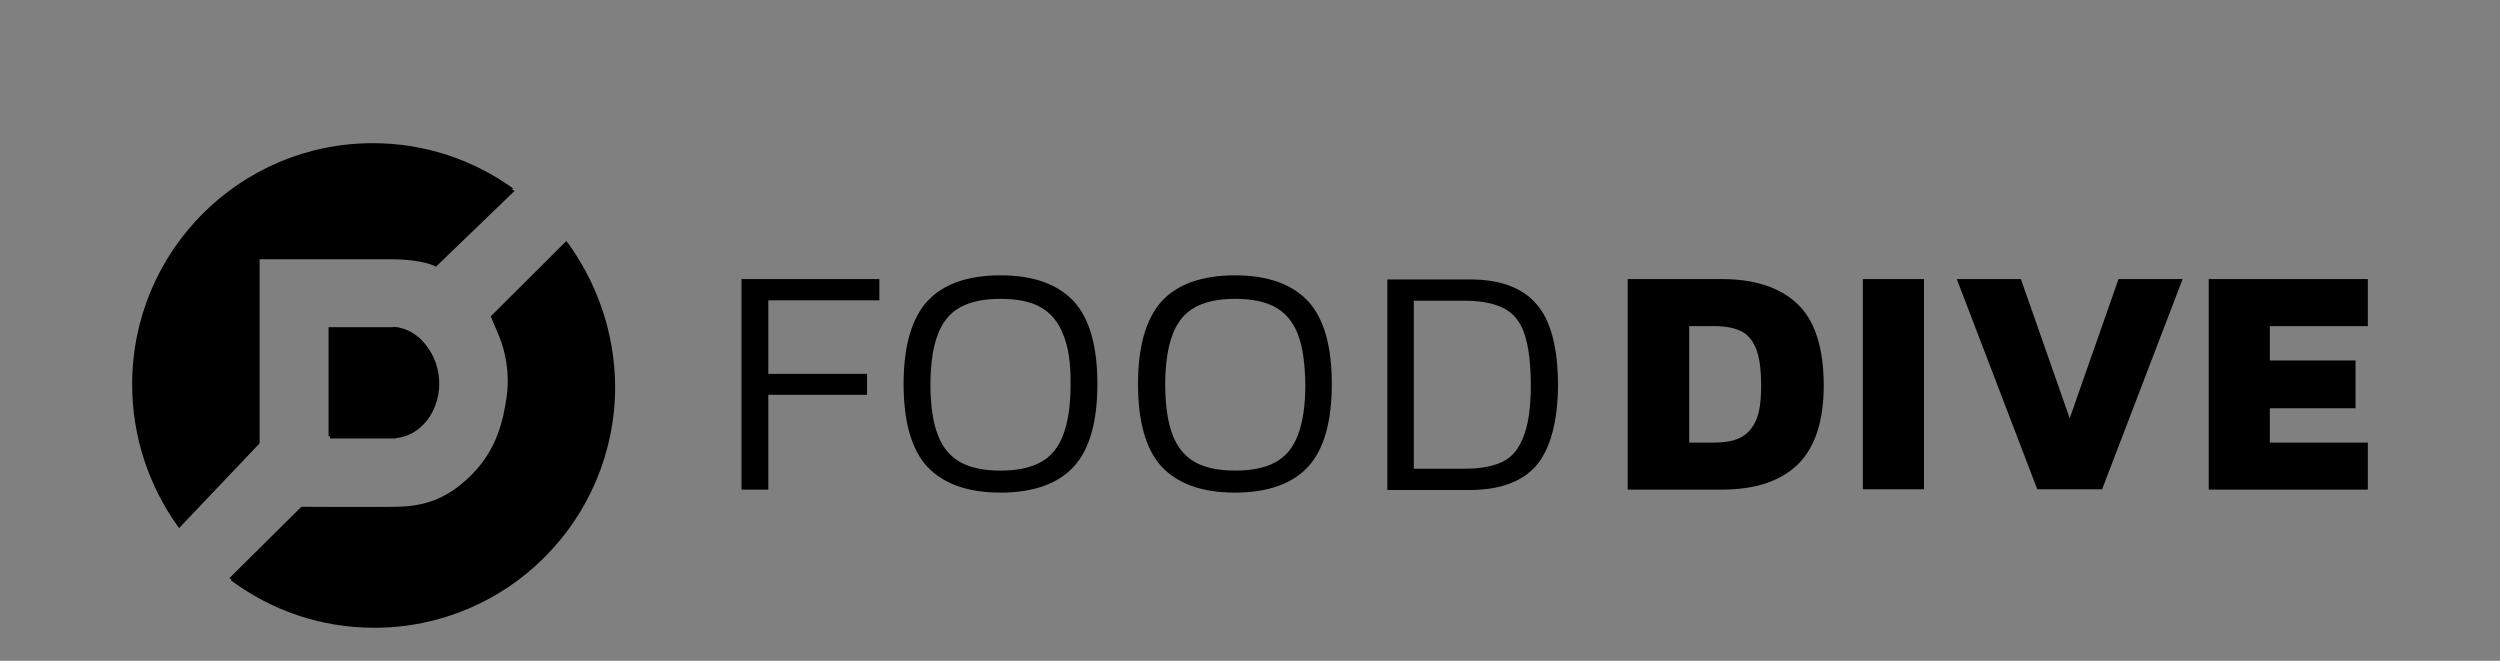 <?xml version="1.0" encoding="UTF-8"?>
<svg width="227px" height="60px" viewBox="0 0 227 60" version="1.1" xmlns="http://www.w3.org/2000/svg" xmlns:xlink="http://www.w3.org/1999/xlink">
    <rect x="0" y="0" width="227" height="60" fill="#808080" stroke="none"/>
    <title>food-dive-logo-vector</title>
    <g id="Visual-Designs" stroke="none" stroke-width="1" fill="none" fill-rule="evenodd">
        <g id="Spoonshot---Home" transform="translate(-1062, -5449)">
            <g id="food-dive-logo-vector" transform="translate(1062, 5449)">
                <rect id="Rectangle-Copy-16" fill-opacity="0.01" fill="#FFFFFF" opacity="0.01" x="0" y="0" width="227" height="60"></rect>
                <g transform="translate(12, 13)" fill="#000000" fill-rule="nonzero" id="Shape">
                    <path d="M23.789,16.915 C23.721,16.915 23.687,16.915 23.62,16.915 C23.552,16.915 23.518,16.915 23.45,16.915 L17.968,16.915 L17.968,26.814 L23.45,26.814 C23.484,26.814 23.552,26.814 23.62,26.814 C23.687,26.814 23.721,26.814 23.789,26.814 L23.958,26.814 L23.958,26.78 C26.158,26.576 27.883,24.441 27.883,21.831 C27.883,19.22 26.158,17.085 23.958,16.881 L23.958,16.881 L23.789,16.915 L23.789,16.915 Z M11.573,27.254 L11.573,10.542 C11.573,10.542 20.27,10.542 23.417,10.542 C26.564,10.542 27.579,11.22 27.579,11.22 L34.719,4.339 C31.132,1.763 26.733,0.237 21.995,0.237 C9.949,0.237 0.135,10.034 0.135,22.136 C0.135,26.915 1.658,31.356 4.264,34.949 L11.573,27.254 Z M39.558,9.085 L32.688,15.932 C32.688,15.932 32.993,16.61 33.501,17.831 C33.974,19.051 34.448,20.983 34.144,23.186 C33.839,25.39 33.23,28 31.03,30.237 C28.831,32.475 26.733,33.186 24.093,33.22 C21.454,33.254 15.498,33.22 15.498,33.22 L8.967,39.695 C12.622,42.407 17.089,44 21.995,44 C34.076,44 43.855,34.203 43.855,22.102 C43.821,17.22 42.231,12.746 39.558,9.085 Z"></path>
                    <path d="M55.327,12.339 L67.847,12.339 L67.847,14.271 L57.763,14.271 L57.763,20.949 L66.73,20.949 L66.73,22.847 L57.763,22.847 L57.763,31.458 L55.327,31.458 L55.327,12.339 L55.327,12.339 Z M85.511,29.356 C84.09,30.915 81.856,31.729 78.845,31.729 C75.833,31.729 73.634,30.915 72.179,29.356 C70.757,27.797 70.047,25.288 70.047,21.864 C70.047,18.475 70.757,15.966 72.179,14.373 C73.6,12.814 75.833,12 78.845,12 C81.856,12 84.056,12.814 85.511,14.373 C86.932,15.932 87.643,18.441 87.643,21.864 C87.643,25.288 86.932,27.797 85.511,29.356 Z M84.53,17.356 C84.09,16.203 83.379,15.39 82.466,14.881 C81.552,14.373 80.334,14.136 78.845,14.136 C77.356,14.136 76.172,14.373 75.224,14.881 C74.277,15.39 73.6,16.203 73.16,17.356 C72.72,18.508 72.483,20 72.483,21.932 C72.483,23.831 72.72,25.356 73.16,26.508 C73.6,27.661 74.31,28.475 75.224,28.983 C76.172,29.492 77.356,29.729 78.845,29.729 C80.334,29.729 81.518,29.492 82.466,28.983 C83.413,28.475 84.09,27.661 84.53,26.508 C84.97,25.356 85.207,23.864 85.207,21.932 C85.24,20 85.004,18.475 84.53,17.356 Z M106.796,29.356 C105.375,30.915 103.141,31.729 100.13,31.729 C97.118,31.729 94.918,30.915 93.463,29.356 C92.042,27.797 91.331,25.288 91.331,21.864 C91.331,18.475 92.042,15.966 93.463,14.373 C94.884,12.814 97.118,12 100.13,12 C103.141,12 105.341,12.814 106.796,14.373 C108.217,15.932 108.928,18.441 108.928,21.864 C108.928,25.288 108.217,27.797 106.796,29.356 Z M105.848,17.356 C105.408,16.203 104.698,15.39 103.784,14.881 C102.837,14.373 101.652,14.136 100.163,14.136 C98.674,14.136 97.49,14.373 96.543,14.881 C95.595,15.39 94.918,16.203 94.478,17.356 C94.039,18.508 93.802,20 93.802,21.932 C93.802,23.831 94.039,25.356 94.478,26.508 C94.918,27.661 95.629,28.475 96.543,28.983 C97.49,29.492 98.674,29.729 100.163,29.729 C101.652,29.729 102.837,29.492 103.784,28.983 C104.732,28.475 105.408,27.661 105.848,26.508 C106.288,25.356 106.525,23.864 106.525,21.932 C106.491,20 106.288,18.475 105.848,17.356 Z M127.539,29.22 C126.287,30.712 124.223,31.492 121.448,31.492 L113.97,31.492 L113.97,12.373 L121.448,12.373 C124.223,12.373 126.253,13.119 127.539,14.644 C128.825,16.136 129.468,18.61 129.468,22.034 C129.434,25.288 128.791,27.695 127.539,29.22 Z M126.422,17.322 C126.05,16.203 125.407,15.424 124.527,14.983 C123.648,14.542 122.463,14.305 121.008,14.305 L116.372,14.305 L116.372,29.559 L120.974,29.559 C122.396,29.559 123.512,29.356 124.392,28.949 C125.272,28.542 125.881,27.797 126.321,26.678 C126.761,25.593 126.998,24.034 126.998,22.034 C126.998,20 126.795,18.441 126.422,17.322 Z M135.796,12.339 L144.323,12.339 C147.369,12.339 149.67,13.119 151.26,14.644 C152.817,16.169 153.595,18.644 153.595,22 C153.595,25.22 152.817,27.593 151.26,29.153 C149.704,30.678 147.403,31.458 144.323,31.458 L135.796,31.458 L135.796,12.339 Z M143.613,27.186 C144.594,27.186 145.406,27.051 146.015,26.746 C146.624,26.441 147.098,25.932 147.436,25.186 C147.775,24.441 147.91,23.39 147.91,22 C147.91,20.576 147.775,19.525 147.47,18.712 C147.166,17.932 146.726,17.39 146.117,17.085 C145.508,16.78 144.695,16.61 143.646,16.61 L141.379,16.61 L141.379,27.186 L143.613,27.186 L143.613,27.186 Z M157.148,12.339 L162.698,12.339 L162.698,31.424 L157.148,31.424 L157.148,12.339 Z M165.676,12.339 L171.496,12.339 L175.929,24.983 L180.362,12.339 L186.182,12.339 L178.873,31.424 L172.985,31.424 L165.676,12.339 Z M188.585,12.339 L203,12.339 L203,16.61 L194.1,16.61 L194.1,19.729 L201.883,19.729 L201.883,24.068 L194.1,24.068 L194.1,27.186 L203,27.186 L203,31.458 L188.551,31.458 L188.551,12.339 L188.585,12.339 Z"></path>
                    <path d="M23.62,16.712 C23.552,16.712 23.518,16.712 23.45,16.712 C23.383,16.712 23.349,16.712 23.281,16.712 L17.833,16.712 L17.833,26.61 L23.315,26.61 C23.349,26.61 23.417,26.61 23.484,26.61 C23.552,26.61 23.586,26.61 23.653,26.61 L23.823,26.61 L23.823,26.576 C26.022,26.373 27.748,24.237 27.748,21.627 C27.748,19.017 26.022,16.881 23.823,16.678 L23.823,16.678 L23.62,16.712 L23.62,16.712 Z M11.438,27.017 L11.438,10.305 C11.438,10.305 20.134,10.305 23.281,10.305 C26.428,10.305 27.443,10.983 27.443,10.983 L34.583,4.102 C30.996,1.525 26.597,0 21.86,0 C9.779,0 0,9.797 0,21.898 C0,26.678 1.523,31.119 4.128,34.712 L11.438,27.017 Z M39.422,8.881 L32.553,15.729 C32.553,15.729 32.858,16.407 33.365,17.627 C33.839,18.847 34.313,20.78 34.008,22.983 C33.704,25.186 33.095,27.797 30.895,30.034 C28.695,32.271 26.597,32.983 23.958,33.017 C21.319,33.051 15.363,33.017 15.363,33.017 L8.832,39.492 C12.487,42.203 16.953,43.797 21.86,43.797 C33.94,43.797 43.72,34 43.72,21.898 C43.686,17.017 42.096,12.508 39.422,8.881 Z"></path>
                </g>
            </g>
        </g>
    </g>
</svg>